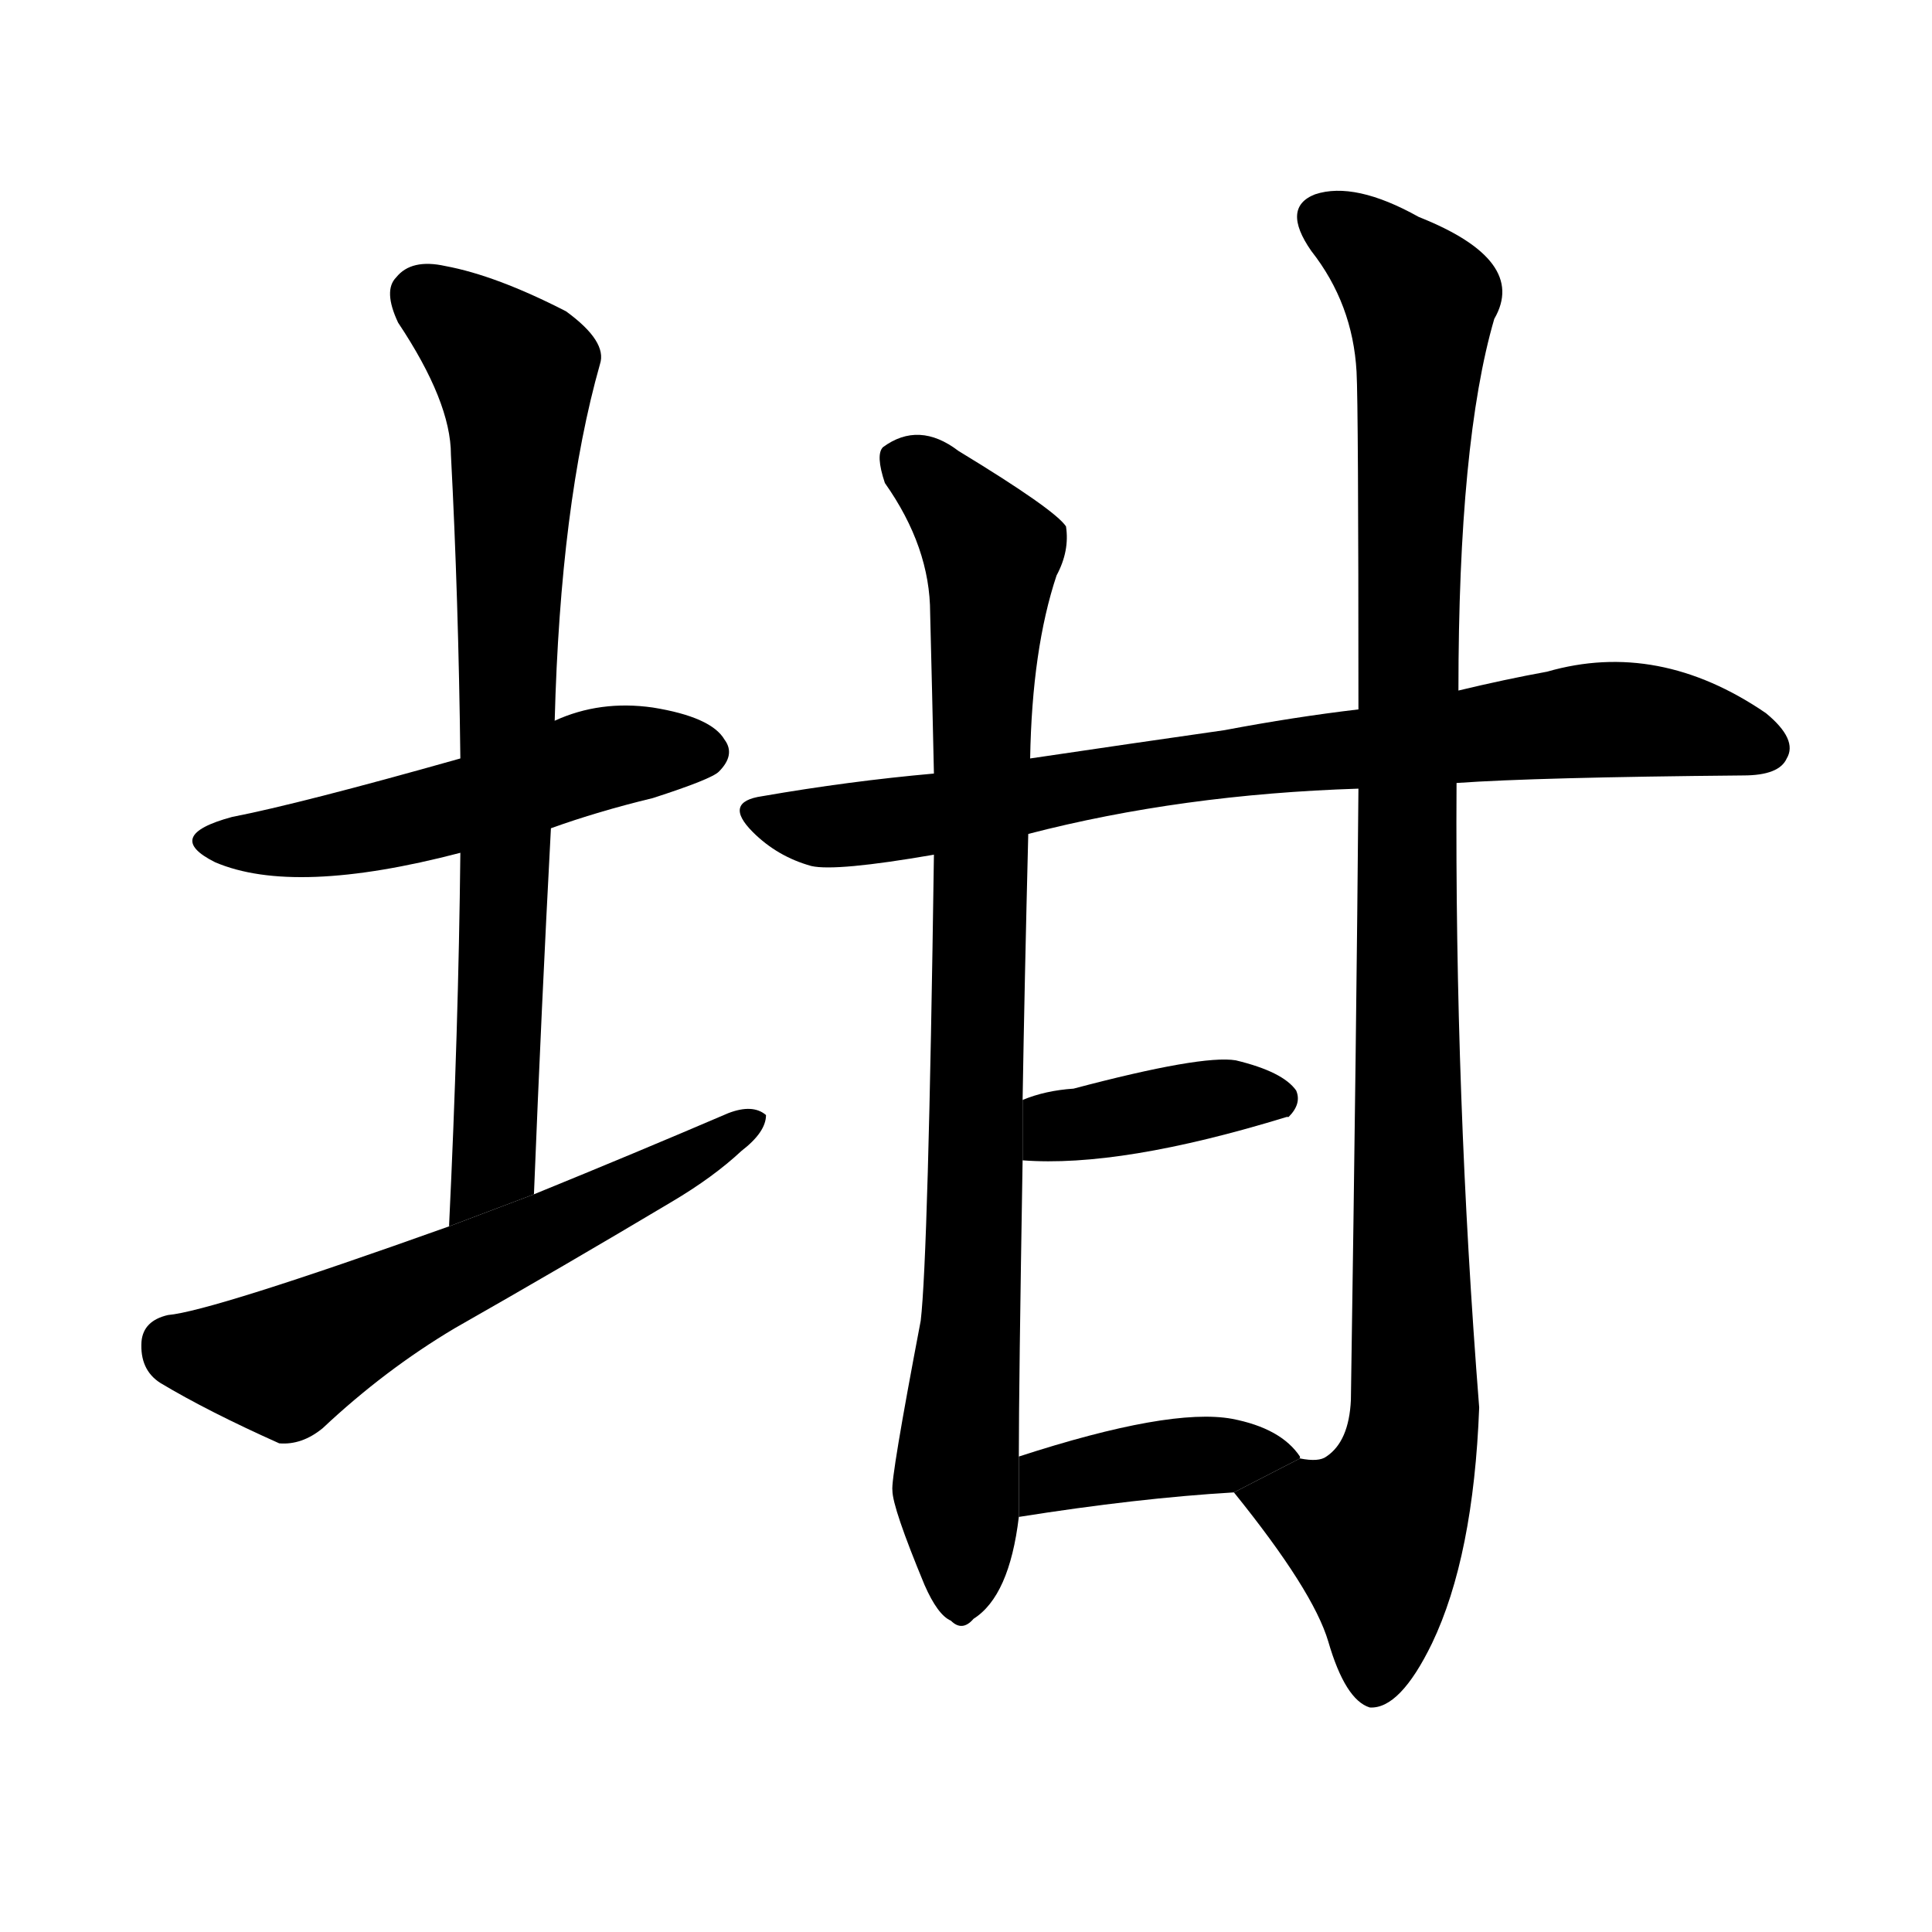 <svg version="1.1" width="64" height="64" viewBox="0 0 1024 1024" xmlns="http://www.w3.org/2000/svg">
<g transform="rotate(0,512,512) scale(1,-1) translate(0,-900)">
        <path d="M 292 461 Q 317 470 346 477 Q 377 487 381 491 Q 390 500 384 508 Q 377 520 346 525 Q 318 529 294 518 L 244 498 Q 159 474 123 467 Q 86 457 114 443 Q 156 425 244 448 L 292 461 Z"></path>
        <path d="M 283 267 Q 287 367 292 461 L 294 518 Q 297 633 318 707 Q 322 719 300 735 Q 263 754 236 759 Q 218 763 210 753 Q 203 746 211 729 Q 239 687 239 659 Q 243 583 244 498 L 244 448 Q 243 354 238 250 L 283 267 Z"></path>
        <path d="M 238 250 Q 112 205 89 203 Q 76 200 75 189 Q 74 174 85 167 Q 110 152 148 135 Q 160 134 171 143 Q 204 174 241 196 Q 299 229 356 263 Q 378 276 393 290 Q 406 300 406 309 Q 399 315 386 310 Q 337 289 283 267 L 238 250 Z"></path>
        <path d="M 772 485 Q 814 488 924 489 Q 943 489 947 498 Q 953 508 936 522 Q 879 561 820 544 Q 798 540 773 534 L 720 524 Q 686 520 649 513 Q 600 506 546 498 L 495 490 Q 450 486 404 478 Q 383 475 399 459 Q 412 446 430 441 Q 443 438 495 447 L 545 458 Q 626 479 720 482 L 772 485 Z"></path>
        <path d="M 546 498 Q 547 556 560 595 Q 567 608 565 621 Q 559 630 508 661 Q 487 677 468 663 Q 464 659 469 644 Q 493 610 493 575 Q 494 536 495 490 L 495 447 Q 492 234 488 200 Q 472 116 473 110 Q 473 101 490 60 Q 497 44 504 41 Q 510 35 516 42 Q 535 54 540 96 L 540 128 Q 540 165 542 285 L 542 317 Q 543 378 545 458 L 546 498 Z"></path>
        <path d="M 654 109 Q 696 57 704 30 Q 713 -1 726 -5 Q 742 -6 759 29 Q 781 75 784 154 Q 771 319 772 485 L 773 534 Q 773 666 792 731 Q 810 762 752 785 Q 718 804 697 797 Q 679 790 695 767 Q 717 739 719 703 Q 720 685 720 524 L 720 482 Q 719 358 716 158 Q 715 136 703 128 Q 699 125 689 127 L 654 109 Z"></path>
        <path d="M 542 285 Q 594 281 682 308 L 683 308 Q 690 315 687 322 Q 680 332 655 338 Q 637 341 569 323 Q 554 322 542 317 L 542 285 Z"></path>
        <path d="M 540 96 Q 603 106 654 109 L 689 127 L 689 128 Q 679 143 653 148 Q 620 154 540 128 L 540 96 Z"></path>
</g>
</svg>